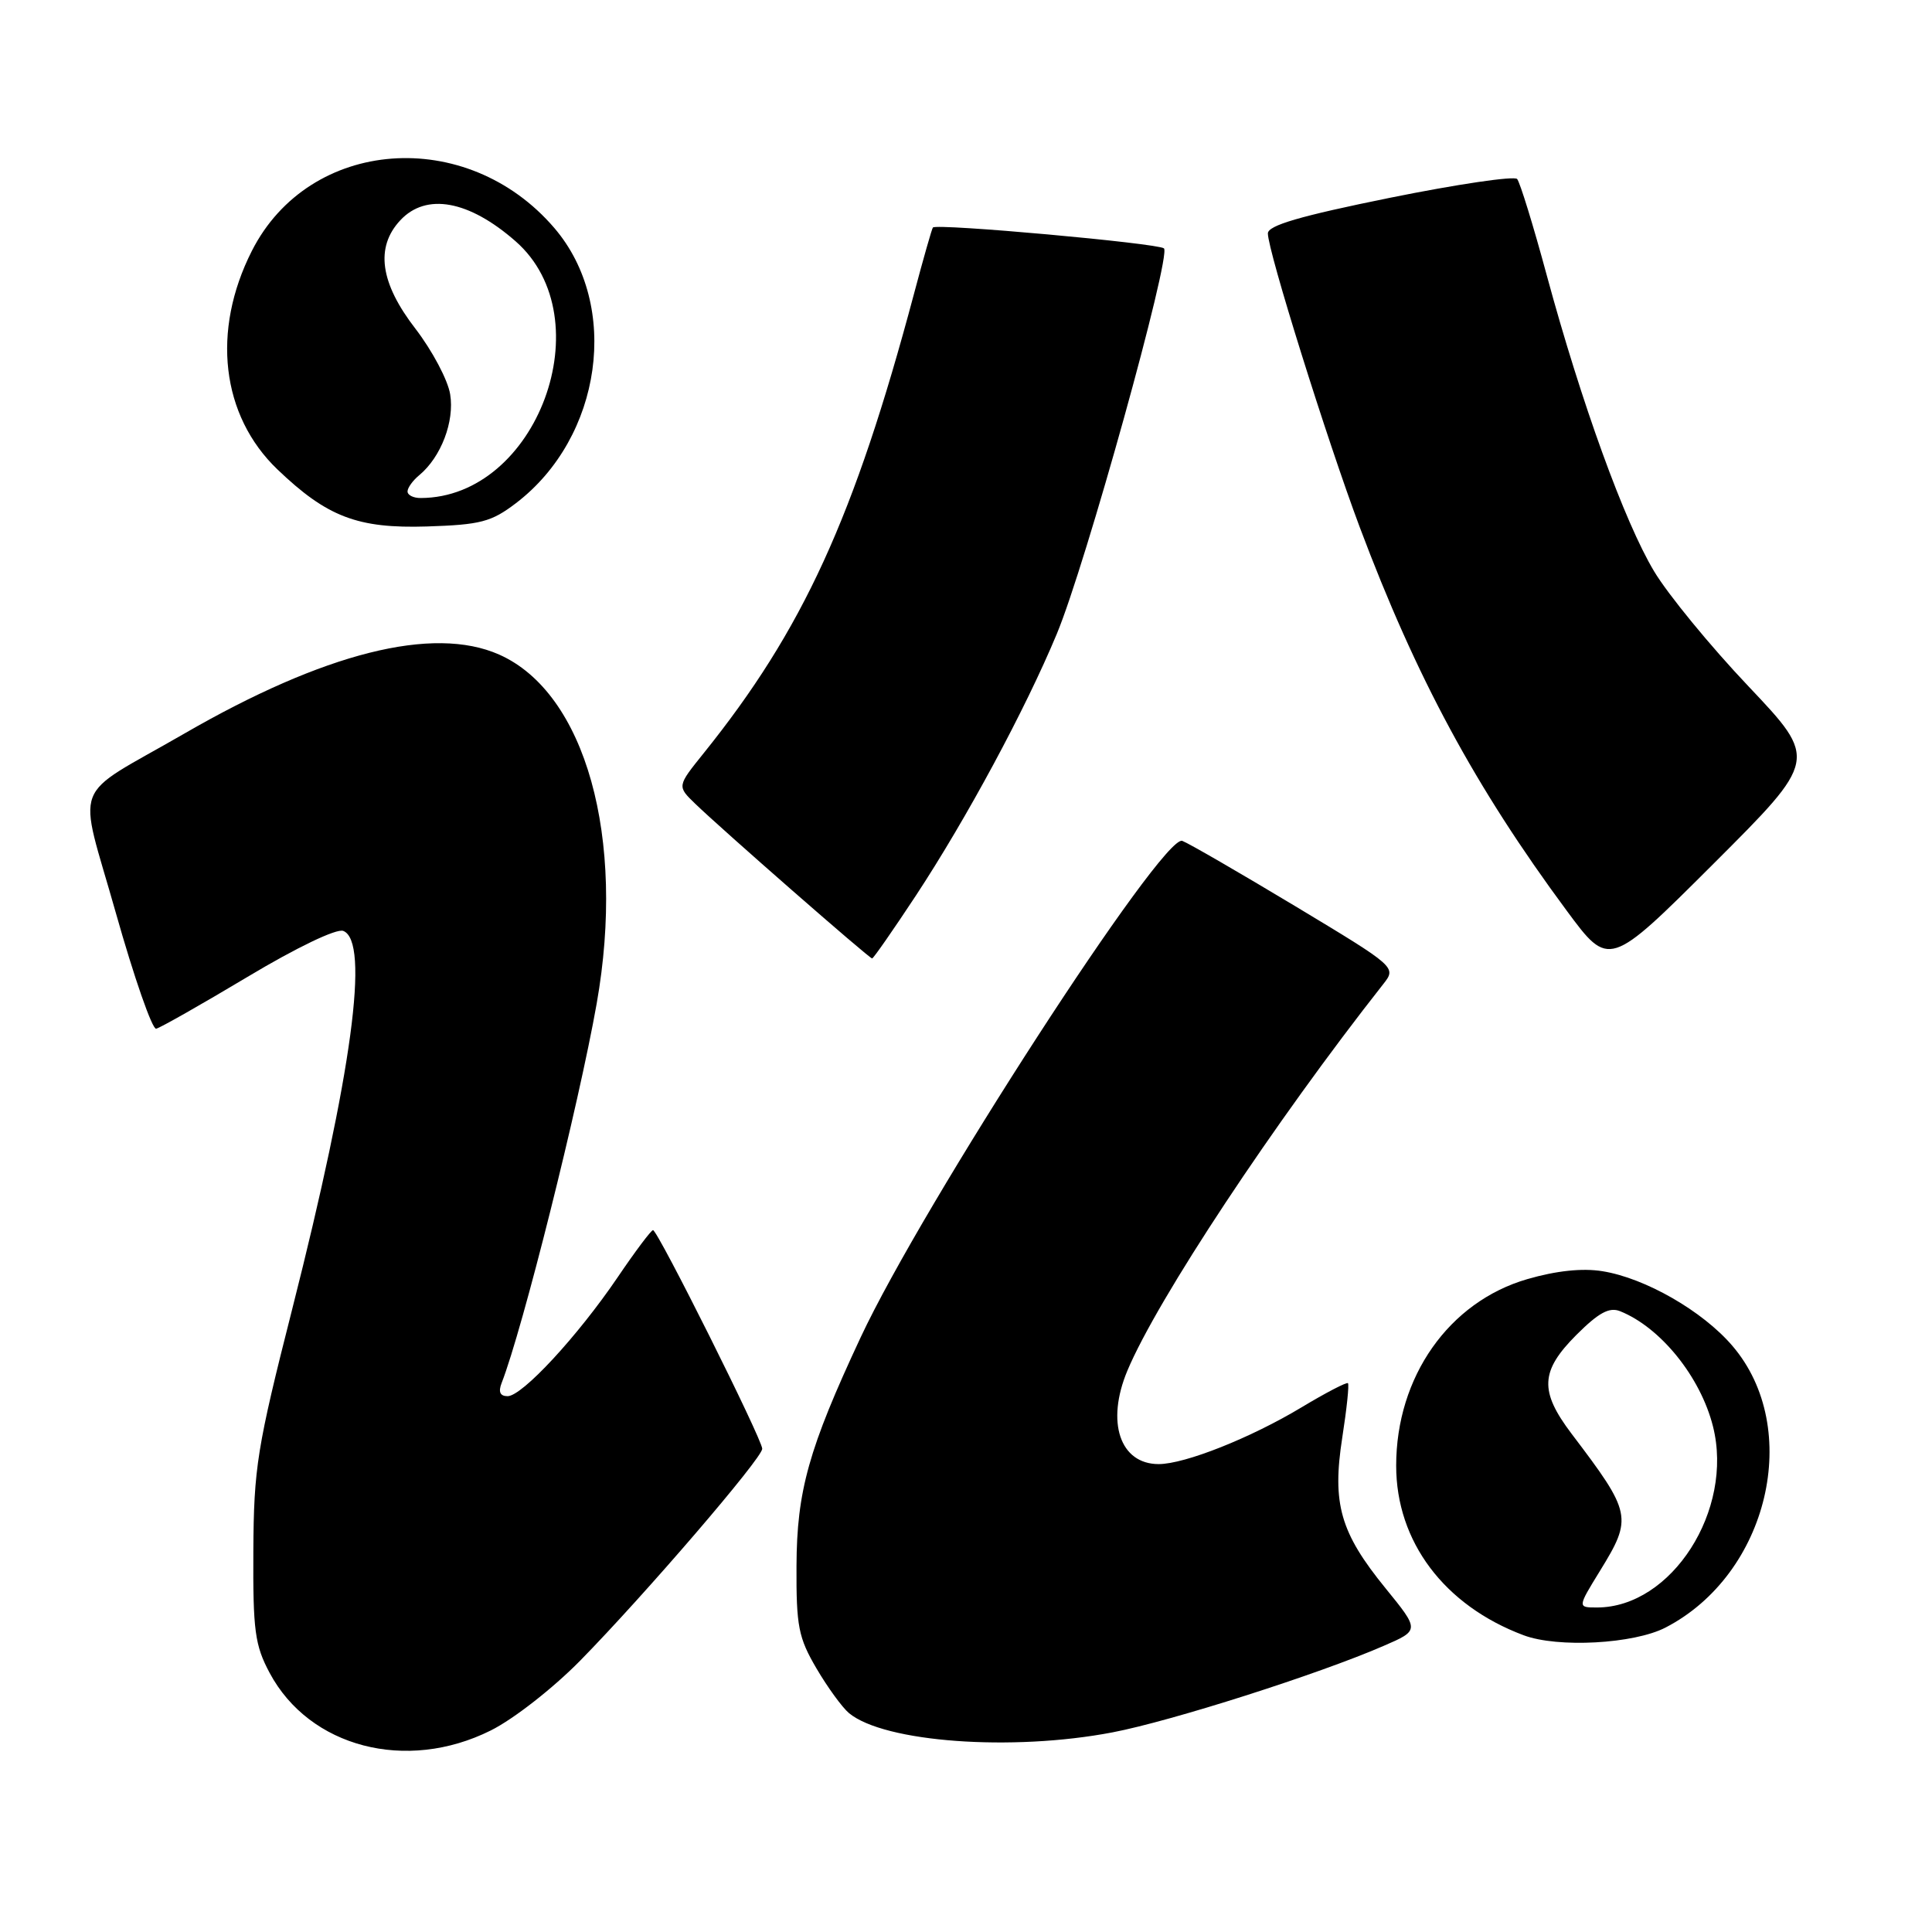 <?xml version="1.0" encoding="UTF-8" standalone="no"?>
<!DOCTYPE svg PUBLIC "-//W3C//DTD SVG 1.1//EN" "http://www.w3.org/Graphics/SVG/1.1/DTD/svg11.dtd" >
<svg xmlns="http://www.w3.org/2000/svg" xmlns:xlink="http://www.w3.org/1999/xlink" version="1.1" viewBox="0 0 256 256">
 <g >
 <path fill="currentColor"
d=" M 65.02 229.30 C 68.04 227.80 73.28 223.70 76.87 220.05 C 85.45 211.31 101.00 193.21 101.00 191.97 C 101.00 190.72 87.15 163.00 86.53 163.00 C 86.28 163.00 84.17 165.81 81.84 169.25 C 76.53 177.07 69.19 185.00 67.26 185.00 C 66.26 185.00 66.01 184.43 66.47 183.25 C 69.23 176.19 76.68 146.46 79.06 133.00 C 82.95 111.02 77.58 91.80 66.13 86.73 C 57.38 82.86 42.96 86.49 24.38 97.23 C 9.16 106.02 10.29 103.03 15.36 121.00 C 17.77 129.53 20.17 136.41 20.69 136.31 C 21.22 136.20 26.66 133.11 32.80 129.44 C 39.31 125.54 44.59 123.01 45.48 123.35 C 49.02 124.71 46.67 142.11 38.71 173.50 C 34.05 191.85 33.63 194.49 33.57 205.50 C 33.51 216.07 33.77 218.00 35.73 221.67 C 41.00 231.53 53.84 234.88 65.02 229.30 Z  M 147.40 229.55 C 155.16 228.07 174.71 221.84 183.31 218.10 C 188.12 216.02 188.12 216.02 183.58 210.44 C 177.59 203.08 176.49 199.26 177.86 190.47 C 178.45 186.69 178.79 183.45 178.61 183.28 C 178.44 183.11 175.67 184.55 172.46 186.48 C 165.73 190.53 157.00 194.00 153.53 194.00 C 148.40 194.00 146.53 188.44 149.38 181.63 C 153.32 172.20 168.87 148.71 183.28 130.41 C 185.05 128.16 185.05 128.16 171.67 120.10 C 164.30 115.67 157.55 111.76 156.66 111.42 C 154.10 110.44 122.27 159.59 114.03 177.23 C 107.15 191.95 105.58 197.57 105.54 207.50 C 105.50 215.51 105.80 217.00 108.19 221.08 C 109.67 223.60 111.61 226.26 112.50 227.00 C 117.16 230.86 134.07 232.10 147.40 229.55 Z  M 220.69 215.66 C 234.33 208.61 238.92 189.27 229.55 178.33 C 225.60 173.71 217.98 169.34 212.32 168.44 C 209.67 168.01 206.20 168.38 202.38 169.49 C 191.99 172.50 185.00 182.44 185.00 194.21 C 185.00 204.27 191.37 212.74 201.89 216.68 C 206.41 218.38 216.50 217.83 220.69 215.66 Z  M 231.69 90.95 C 226.63 85.62 221.00 78.75 219.17 75.69 C 215.26 69.17 209.54 53.39 204.96 36.50 C 203.18 29.90 201.40 24.15 201.03 23.72 C 200.65 23.29 193.06 24.41 184.17 26.21 C 172.24 28.63 168.00 29.87 168.00 30.93 C 168.00 33.25 175.82 58.24 180.17 69.85 C 187.67 89.82 195.48 104.29 207.59 120.66 C 213.21 128.26 213.21 128.26 227.04 114.46 C 240.87 100.65 240.87 100.65 231.69 90.95 Z  M 121.36 118.67 C 128.07 108.47 135.86 94.02 140.03 84.00 C 143.83 74.90 155.24 33.81 154.23 32.91 C 153.44 32.23 124.03 29.57 123.61 30.15 C 123.47 30.34 122.33 34.33 121.09 39.00 C 113.20 68.58 106.39 83.46 93.21 99.84 C 89.72 104.18 89.72 104.18 92.11 106.49 C 95.59 109.86 115.18 127.00 115.56 127.00 C 115.73 127.00 118.34 123.25 121.36 118.67 Z  M 68.37 66.67 C 79.80 57.95 82.24 40.48 73.46 30.22 C 61.85 16.66 40.98 18.23 33.37 33.25 C 28.00 43.85 29.31 55.06 36.76 62.20 C 43.34 68.50 47.40 70.05 56.58 69.76 C 63.69 69.53 65.10 69.16 68.37 66.67 Z  M 212.01 208.14 C 216.34 201.10 216.22 200.49 208.25 189.99 C 203.96 184.32 204.09 181.68 208.89 176.87 C 211.84 173.93 213.24 173.17 214.67 173.74 C 220.05 175.90 225.33 182.45 226.98 189.01 C 229.77 200.09 221.50 213.00 211.61 213.00 C 209.02 213.00 209.02 213.00 212.01 208.14 Z  M 54.00 65.12 C 54.00 64.64 54.70 63.66 55.57 62.95 C 58.44 60.56 60.24 55.85 59.65 52.25 C 59.35 50.36 57.27 46.45 55.05 43.56 C 50.36 37.49 49.70 32.77 53.04 29.19 C 56.47 25.51 62.13 26.54 68.33 31.98 C 79.96 42.20 71.18 65.95 55.75 65.99 C 54.79 66.00 54.00 65.61 54.00 65.12 Z "/>
</g>
</svg>